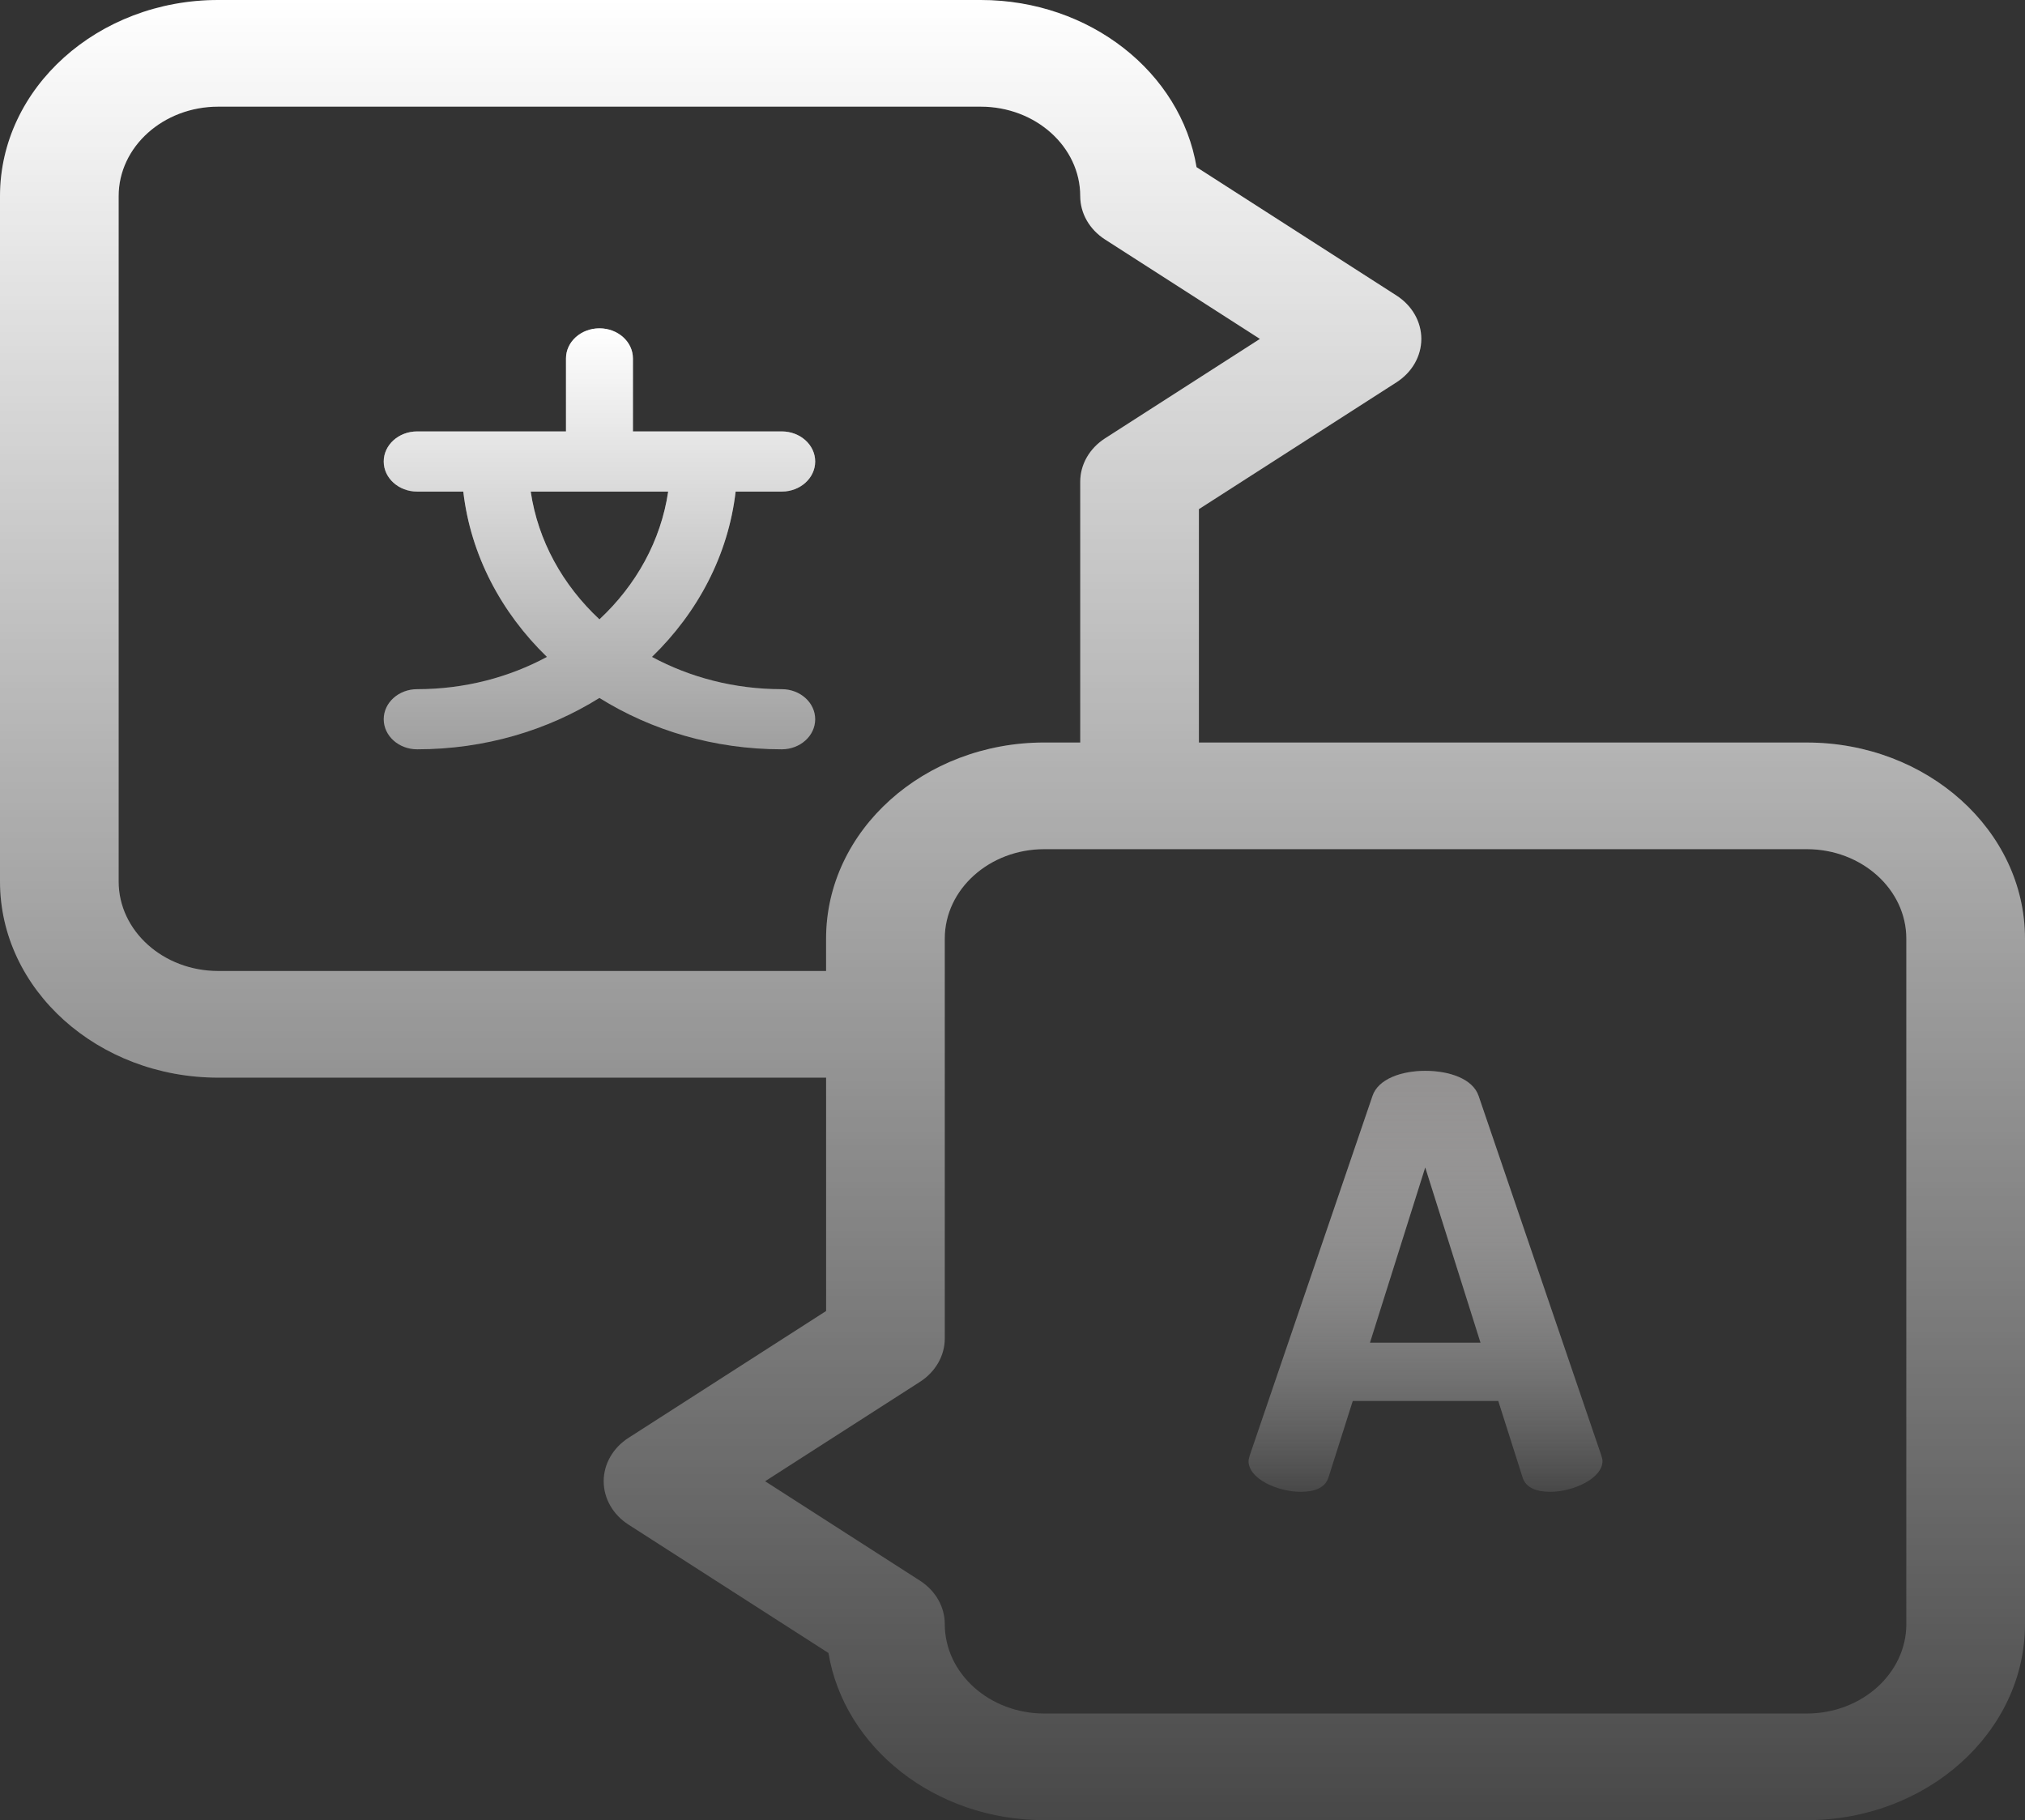 <svg xmlns="http://www.w3.org/2000/svg" width="89" height="80" fill="none" viewBox="0 0 89 80">
    <rect x="0" y="0" width="89" height="80" fill="#333333" stroke="none"/>
    <g clip-path="url(#clip0)">
        <path fill="#484848" d="M64.986 48.171c-.251-.753-1.285-1.105-2.346-1.105-1.034 0-2.067.352-2.318 1.105L54.93 63.962c-.028.101-.056.201-.056.251 0 .804 1.313 1.356 2.29 1.356.615 0 1.09-.175 1.23-.653l1.06-3.339h6.397l1.062 3.34c.139.477.614.652 1.228.652.978 0 2.29-.577 2.29-1.356 0-.075-.028-.15-.055-.25L64.986 48.17zM60.21 59.016l2.43-7.707 2.43 7.707h-4.86z"/>
        <path fill="url(#paint0_linear)" d="M64.986 48.171c-.251-.753-1.285-1.105-2.346-1.105-1.034 0-2.067.352-2.318 1.105L54.93 63.962c-.028.101-.056.201-.056.251 0 .804 1.313 1.356 2.29 1.356.615 0 1.09-.175 1.23-.653l1.06-3.339h6.397l1.062 3.34c.139.477.614.652 1.228.652.978 0 2.29-.577 2.29-1.356 0-.075-.028-.15-.055-.25L64.986 48.17zM60.21 59.016l2.43-7.707 2.43 7.707h-4.86z"/>
        <path fill="#484848" d="M79.41 32.636H52.693V22.378l8.684-5.575c.685-.44 1.091-1.15 1.091-1.907 0-.757-.406-1.467-1.091-1.907l-8.788-5.642C51.9 3.195 47.909 0 43.103 0H9.59C4.302 0 0 3.867 0 8.62v30.125c0 4.753 4.302 8.62 9.59 8.62h26.718v10.257l-8.684 5.575c-.685.44-1.091 1.15-1.091 1.907 0 .757.406 1.468 1.091 1.907l8.788 5.642C37.1 76.805 41.091 80 45.897 80H79.41C84.698 80 89 76.133 89 71.38V41.256c0-4.754-4.302-8.62-9.59-8.62zM9.59 42.677c-2.413 0-4.375-1.764-4.375-3.932V8.619c0-2.168 1.962-3.931 4.375-3.931h33.513c2.412 0 4.374 1.763 4.374 3.931 0 .758.407 1.468 1.092 1.908l6.805 4.369-6.805 4.369c-.685.44-1.092 1.15-1.092 1.907v11.463h-1.58c-5.288 0-9.59 3.867-9.59 8.62v1.422H9.59zM83.785 71.38c0 2.169-1.962 3.933-4.374 3.933H45.897c-2.412 0-4.374-1.764-4.374-3.933 0-.757-.407-1.467-1.092-1.907l-6.805-4.369 6.805-4.368c.685-.44 1.092-1.151 1.092-1.908V41.255c0-2.168 1.962-3.932 4.374-3.932H79.41c2.412 0 4.374 1.764 4.374 3.932V71.38z"/>
        <path fill="url(#paint1_linear)" d="M79.41 32.636H52.693V22.378l8.684-5.575c.685-.44 1.091-1.15 1.091-1.907 0-.757-.406-1.467-1.091-1.907l-8.788-5.642C51.9 3.195 47.909 0 43.103 0H9.59C4.302 0 0 3.867 0 8.62v30.125c0 4.753 4.302 8.62 9.59 8.62h26.718v10.257l-8.684 5.575c-.685.44-1.091 1.15-1.091 1.907 0 .757.406 1.468 1.091 1.907l8.788 5.642C37.1 76.805 41.091 80 45.897 80H79.41C84.698 80 89 76.133 89 71.38V41.256c0-4.754-4.302-8.62-9.59-8.62zM9.59 42.677c-2.413 0-4.375-1.764-4.375-3.932V8.619c0-2.168 1.962-3.931 4.375-3.931h33.513c2.412 0 4.374 1.763 4.374 3.931 0 .758.407 1.468 1.092 1.908l6.805 4.369-6.805 4.369c-.685.44-1.092 1.15-1.092 1.907v11.463h-1.58c-5.288 0-9.59 3.867-9.59 8.62v1.422H9.59zM83.785 71.38c0 2.169-1.962 3.933-4.374 3.933H45.897c-2.412 0-4.374-1.764-4.374-3.933 0-.757-.407-1.467-1.092-1.907l-6.805-4.369 6.805-4.368c.685-.44 1.092-1.151 1.092-1.908V41.255c0-2.168 1.962-3.932 4.374-3.932H79.41c2.412 0 4.374 1.764 4.374 3.932V71.38z"/>
        <path fill="#9F9F9F" d="M34.358 21.606c.811 0 1.47-.592 1.47-1.322 0-.73-.659-1.322-1.47-1.322h-6.541v-3.21c0-.73-.66-1.321-1.471-1.321-.812 0-1.47.592-1.47 1.322v3.209h-6.541c-.812 0-1.47.592-1.47 1.322 0 .73.658 1.322 1.47 1.322h2.027c.324 2.791 1.663 5.314 3.677 7.267-1.67.899-3.62 1.418-5.704 1.418-.812 0-1.47.591-1.47 1.321s.658 1.322 1.47 1.322c2.975 0 5.735-.836 8.01-2.258 2.277 1.422 5.037 2.258 8.013 2.258.811 0 1.47-.592 1.47-1.322 0-.73-.659-1.321-1.47-1.321-2.084 0-4.034-.518-5.704-1.418 2.014-1.953 3.353-4.476 3.677-7.267h2.026zm-8.012 5.616c-1.609-1.501-2.701-3.45-3.021-5.616h6.042c-.32 2.166-1.412 4.115-3.021 5.616z"/>
        <path fill="url(#paint2_linear)" d="M34.358 21.606c.811 0 1.47-.592 1.47-1.322 0-.73-.659-1.322-1.47-1.322h-6.541v-3.21c0-.73-.66-1.321-1.471-1.321-.812 0-1.47.592-1.47 1.322v3.209h-6.541c-.812 0-1.47.592-1.47 1.322 0 .73.658 1.322 1.47 1.322h2.027c.324 2.791 1.663 5.314 3.677 7.267-1.67.899-3.62 1.418-5.704 1.418-.812 0-1.47.591-1.47 1.321s.658 1.322 1.47 1.322c2.975 0 5.735-.836 8.01-2.258 2.277 1.422 5.037 2.258 8.013 2.258.811 0 1.47-.592 1.47-1.322 0-.73-.659-1.321-1.47-1.321-2.084 0-4.034-.518-5.704-1.418 2.014-1.953 3.353-4.476 3.677-7.267h2.026zm-8.012 5.616c-1.609-1.501-2.701-3.45-3.021-5.616h6.042c-.32 2.166-1.412 4.115-3.021 5.616z"/>
    </g>
    <defs>
        <linearGradient id="paint0_linear" x1="62.654" x2="62.654" y1="47.066" y2="65.569" gradientUnits="userSpaceOnUse">
            <stop stop-color="#939191"/>
            <stop offset="1" stop-color="#fff" stop-opacity="0"/>
        </linearGradient>
        <linearGradient id="paint1_linear" x1="44.5" x2="44.5" y1="0" y2="80" gradientUnits="userSpaceOnUse">
            <stop stop-color="#fff"/>
            <stop offset="1" stop-color="#fff" stop-opacity="0"/>
        </linearGradient>
        <linearGradient id="paint2_linear" x1="26.346" x2="26.346" y1="14.431" y2="32.934" gradientUnits="userSpaceOnUse">
            <stop stop-color="#fff"/>
            <stop offset="1" stop-color="#fff" stop-opacity="0"/>
        </linearGradient>
        <clipPath id="clip0">
            <path fill="#fff" d="M0 0H89V80H0z"/>
        </clipPath>
    </defs>
</svg>
